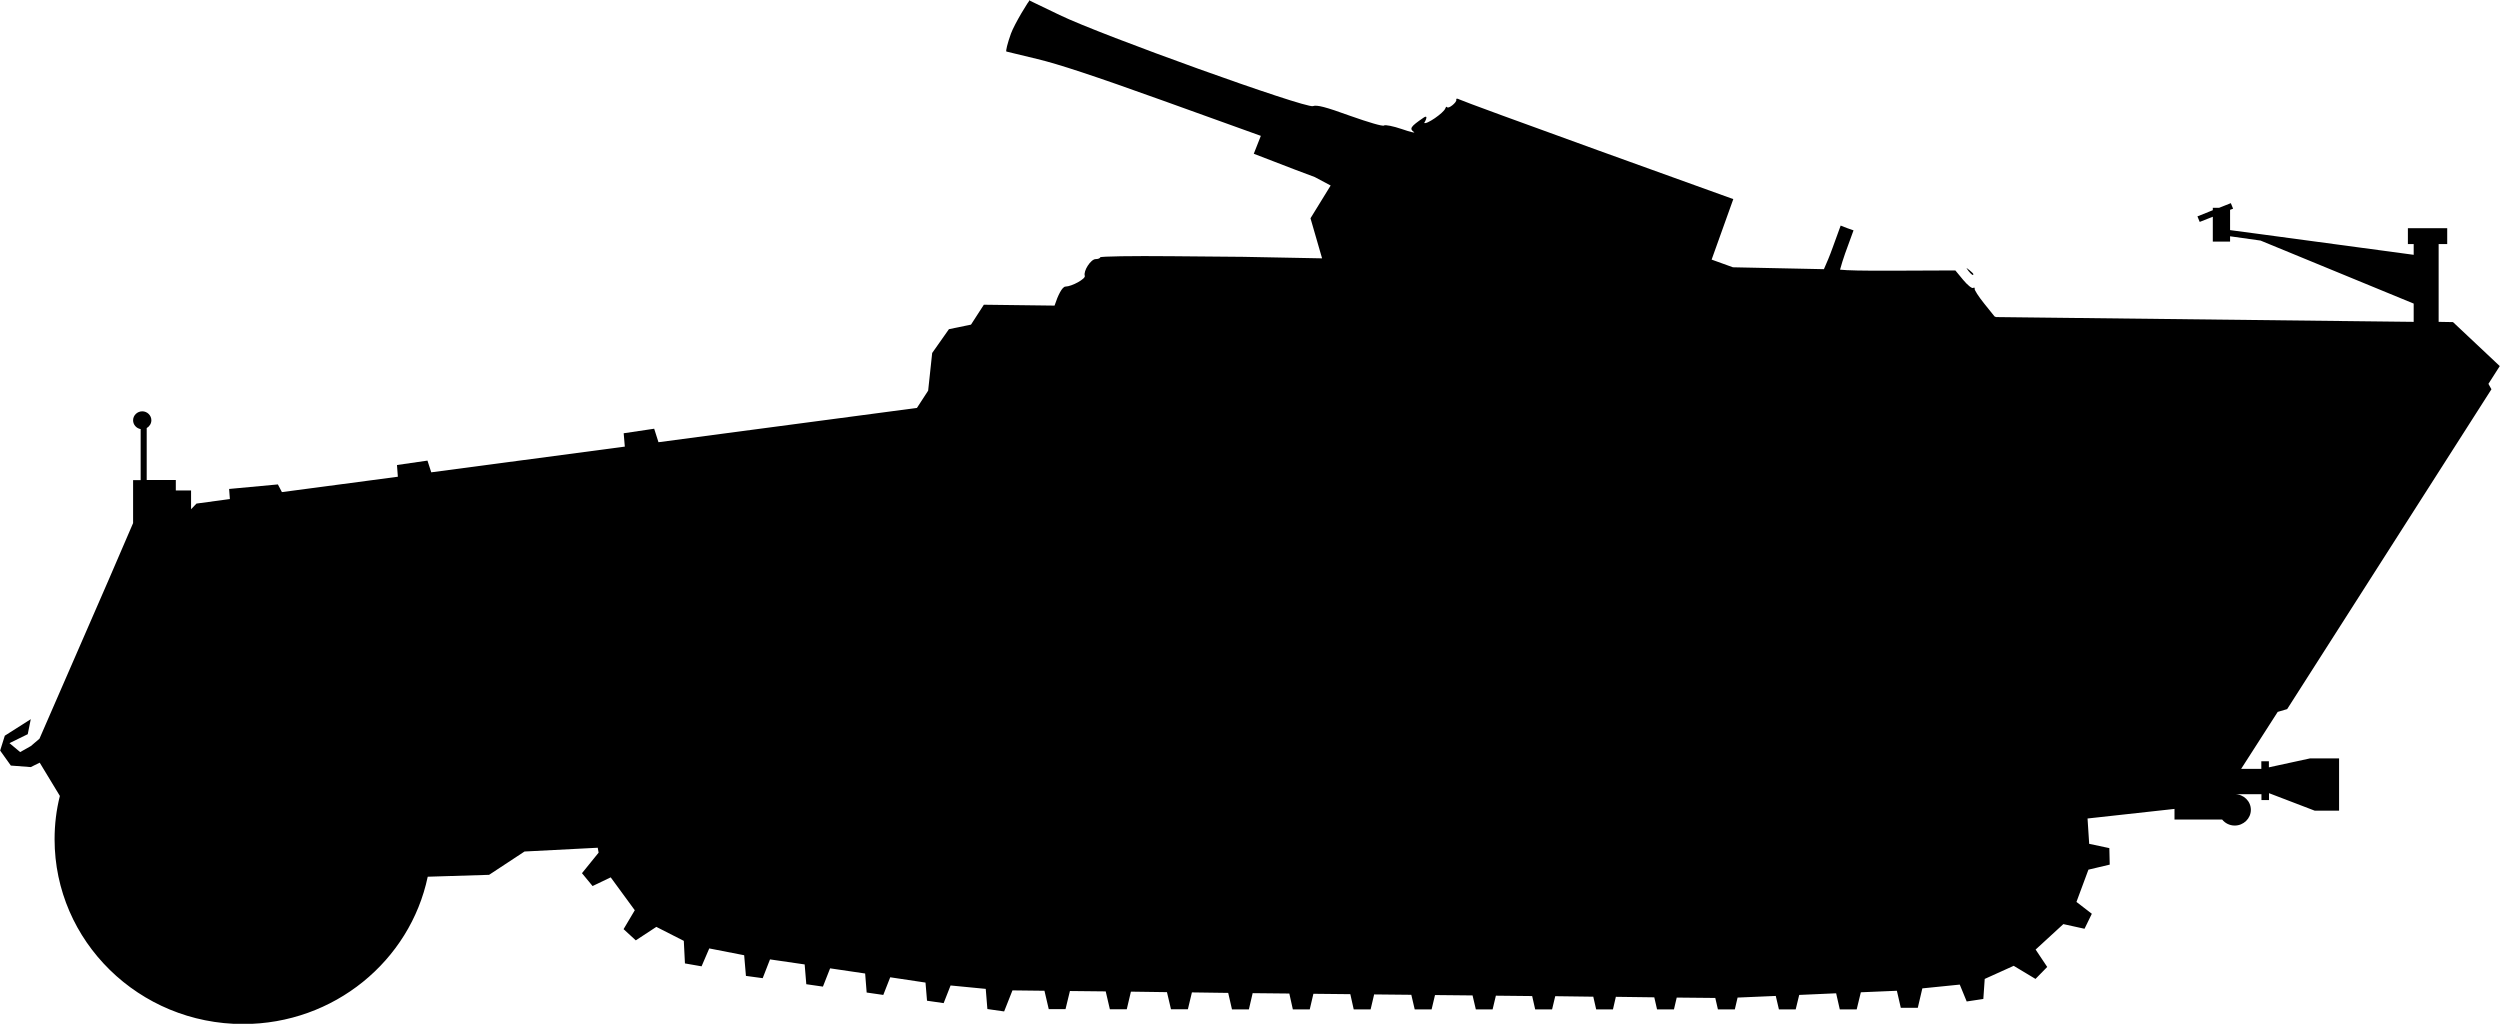 <?xml version="1.0" encoding="UTF-8" standalone="no"?>
<!-- Created with Inkscape (http://www.inkscape.org/) -->

<svg
   width="19.838mm"
   height="8.124mm"
   viewBox="0 0 19.838 8.124"
   version="1.1"
   id="svg26913"
   sodipodi:docname="G-SdKfz251-triple.svg"
   inkscape:version="1.1.1 (3bf5ae0d25, 2021-09-20)"
   xmlns:inkscape="http://www.inkscape.org/namespaces/inkscape"
   xmlns:sodipodi="http://sodipodi.sourceforge.net/DTD/sodipodi-0.dtd"
   xmlns="http://www.w3.org/2000/svg"
   xmlns:svg="http://www.w3.org/2000/svg">
  <sodipodi:namedview
     id="namedview26915"
     pagecolor="#ffffff"
     bordercolor="#666666"
     borderopacity="1.0"
     inkscape:pageshadow="2"
     inkscape:pageopacity="0.0"
     inkscape:pagecheckerboard="0"
     inkscape:document-units="mm"
     showgrid="false"
     inkscape:zoom="10.248373"
     inkscape:cx="61.131658"
     inkscape:cy="19.759235"
     inkscape:window-width="1920"
     inkscape:window-height="1017"
     inkscape:window-x="-8"
     inkscape:window-y="-8"
     inkscape:window-maximized="1"
     inkscape:current-layer="layer1" />
  <defs
     id="defs26910" />
  <g
     inkscape:label="Layer 1"
     inkscape:groupmode="layer"
     id="layer1"
     transform="translate(-273.949,-166.592)">
    <path
       id="G-SdKfz251-triple-3"
       style="stroke-width:0.353"
       d="m 282.123,166.592 c -0.007,-0.003 -0.125,0.192 -0.152,0.267 -0.027,0.075 -0.043,0.14 -0.036,0.142 0.007,0.002 0.117,0.029 0.244,0.059 0.167,0.04 0.447,0.132 1.003,0.332 l 0.772,0.278 -0.028,0.071 -0.028,0.071 0.161,0.062 c 0.089,0.035 0.234,0.09 0.323,0.123 l 0.126,0.067 -0.16,0.26 0.092,0.318 -0.625,-0.012 -0.568,-0.005 c -0.313,-0.003 -0.568,0.001 -0.568,0.009 0,0.007 -0.016,0.014 -0.036,0.014 -0.038,0 -0.099,0.094 -0.086,0.133 0.008,0.023 -0.102,0.084 -0.153,0.085 -0.026,2.7e-4 -0.06,0.068 -0.087,0.151 l -0.561,-0.007 -0.102,0.158 -0.175,0.036 -0.133,0.189 -0.032,0.299 -0.089,0.137 -2.051,0.272 -0.034,-0.107 -0.242,0.036 0.009,0.106 -1.536,0.204 -0.03,-0.093 -0.242,0.035 0.007,0.093 -0.92,0.122 -0.032,-0.061 -0.387,0.036 0.006,0.08 -0.265,0.036 -0.043,0.045 v -0.149 h -0.121 v -0.083 h -0.231 v -0.412 c 0.022,-0.013 0.037,-0.036 0.037,-0.062 0,-0.039 -0.033,-0.071 -0.072,-0.071 -0.04,0 -0.073,0.032 -0.073,0.071 0,0.035 0.026,0.064 0.06,0.07 v 0.405 h -0.06 v 0.341 l -0.193,0.448 -0.55,1.263 -0.068,0.058 -0.085,0.048 -0.085,-0.071 0.145,-0.071 0.024,-0.119 -0.206,0.131 -0.037,0.118 0.085,0.119 0.158,0.012 0.071,-0.035 0.16,0.264 c -0.028,0.11 -0.042,0.226 -0.042,0.344 0,0.809 0.67,1.466 1.496,1.466 0.722,0 1.325,-0.502 1.465,-1.169 l 0.487,-0.015 0.281,-0.185 0.581,-0.03 0.007,0.039 -0.132,0.163 0.084,0.102 0.144,-0.069 0.191,0.261 -0.089,0.15 0.097,0.089 0.163,-0.107 0.218,0.111 0.009,0.179 0.132,0.023 0.061,-0.142 0.277,0.054 0.014,0.164 0.133,0.018 0.058,-0.149 0.275,0.04 0.013,0.157 0.132,0.019 0.057,-0.145 0.278,0.041 0.012,0.151 0.132,0.019 0.055,-0.14 0.28,0.042 0.012,0.144 0.132,0.019 0.055,-0.14 0.279,0.027 0.013,0.16 0.133,0.019 0.066,-0.167 0.254,0.003 0.034,0.146 h 0.133 l 0.035,-0.144 0.284,0.003 0.033,0.142 h 0.134 l 0.033,-0.14 0.286,0.004 0.032,0.136 h 0.134 l 0.032,-0.134 0.288,0.004 0.03,0.131 h 0.134 l 0.03,-0.129 0.291,0.003 0.028,0.126 h 0.134 l 0.029,-0.124 0.293,0.003 0.027,0.121 h 0.134 l 0.028,-0.119 0.295,0.003 0.027,0.116 h 0.134 l 0.027,-0.114 0.298,0.003 0.026,0.111 h 0.133 l 0.026,-0.109 0.288,0.003 0.024,0.106 h 0.134 l 0.025,-0.105 0.302,0.004 0.023,0.101 h 0.133 l 0.023,-0.1 0.305,0.004 0.022,0.096 h 0.134 l 0.022,-0.094 0.306,0.003 0.021,0.091 h 0.134 l 0.022,-0.094 0.303,-0.013 0.025,0.107 h 0.133 l 0.028,-0.115 0.293,-0.013 0.029,0.128 h 0.134 l 0.033,-0.136 0.286,-0.012 0.031,0.135 h 0.135 l 0.036,-0.154 0.297,-0.03 0.055,0.134 0.132,-0.02 0.011,-0.159 0.23,-0.104 0.173,0.104 0.093,-0.095 -0.092,-0.138 0.22,-0.202 0.168,0.037 0.058,-0.119 -0.122,-0.094 0.095,-0.256 0.169,-0.04 -0.003,-0.131 -0.16,-0.034 -0.013,-0.201 0.69,-0.076 v 0.084 h 0.378 c 0.023,0.029 0.059,0.048 0.1,0.048 0.07,0 0.128,-0.056 0.128,-0.125 0,-0.068 -0.057,-0.124 -0.128,-0.124 h 0.212 v 0.047 h 0.06 v -0.055 l 0.363,0.139 h 0.193 v -0.415 h -0.23 l -0.327,0.071 v -0.048 h -0.06 v 0.06 h -0.16 l 0.29,-0.452 0.075,-0.022 1.621,-2.538 -0.024,-0.043 0.09,-0.141 -0.371,-0.349 -0.114,-0.002 v -0.617 h 0.068 v -0.126 h -0.312 v 0.126 h 0.046 v 0.085 l -1.202,-0.162 -0.03,-0.004 -0.225,-0.03 v -0.161 l 0.024,-0.009 -0.018,-0.044 -0.093,0.037 h -0.05 v 0.019 l -0.122,0.049 0.018,0.044 0.104,-0.041 v 0.197 h 0.137 v -0.042 l 0.242,0.034 1.215,0.5 v 0.145 l -3.314,-0.038 -0.012,-0.005 -0.082,-0.102 c -0.045,-0.056 -0.079,-0.109 -0.076,-0.118 0.003,-0.009 -0.003,-0.011 -0.012,-0.006 -0.009,0.006 -0.045,-0.023 -0.079,-0.064 l -0.062,-0.075 -0.494,0.002 c -0.253,0.001 -0.362,-0.002 -0.421,-0.008 0.011,-0.04 0.024,-0.083 0.04,-0.128 l 0.067,-0.184 -0.051,-0.018 -0.051,-0.02 -0.064,0.176 c -0.023,0.065 -0.047,0.12 -0.069,0.17 l -0.722,-0.015 -0.169,-0.061 0.086,-0.24 0.086,-0.24 -1.073,-0.387 c -0.59,-0.213 -1.086,-0.395 -1.101,-0.404 -0.016,-0.009 -0.027,-0.008 -0.024,0.003 0.005,0.021 -0.065,0.076 -0.073,0.058 -0.003,-0.006 -0.01,-0.002 -0.014,0.01 -0.013,0.037 -0.154,0.133 -0.168,0.115 -0.008,-0.01 -0.012,-0.007 -0.009,0.007 0.003,0.014 0.056,-0.084 0.004,-0.048 -0.104,0.071 -0.114,0.087 -0.076,0.114 0.015,0.01 -0.029,-5.3e-4 -0.097,-0.024 -0.068,-0.023 -0.132,-0.036 -0.141,-0.028 -0.01,0.008 -0.119,-0.024 -0.269,-0.077 -0.196,-0.071 -0.262,-0.088 -0.295,-0.077 -0.061,0.019 -1.683,-0.564 -2.01,-0.723 -0.122,-0.059 -0.228,-0.11 -0.235,-0.113 z m 7.43,2.127 c 0,10e-4 0.005,0.008 0.016,0.023 0.024,0.03 0.039,0.04 0.039,0.025 0,-0.004 -0.015,-0.018 -0.032,-0.032 -0.014,-0.011 -0.022,-0.017 -0.023,-0.016 z"
       sodipodi:nodetypes="ccccccccccccccccsccccccccccccccccccccccccccccssscccccccccccccccccssccccccccccccccccccccccccccccccccccccccccccccccccccccccccccccccccccccccccccccccccccccccccccccccccccccccccccccccccccccssccccccccccccccccccccccccccccccccccccccccccccccccccccccccccccccccccccccccccccsccccccsccc" />
  </g>
</svg>
